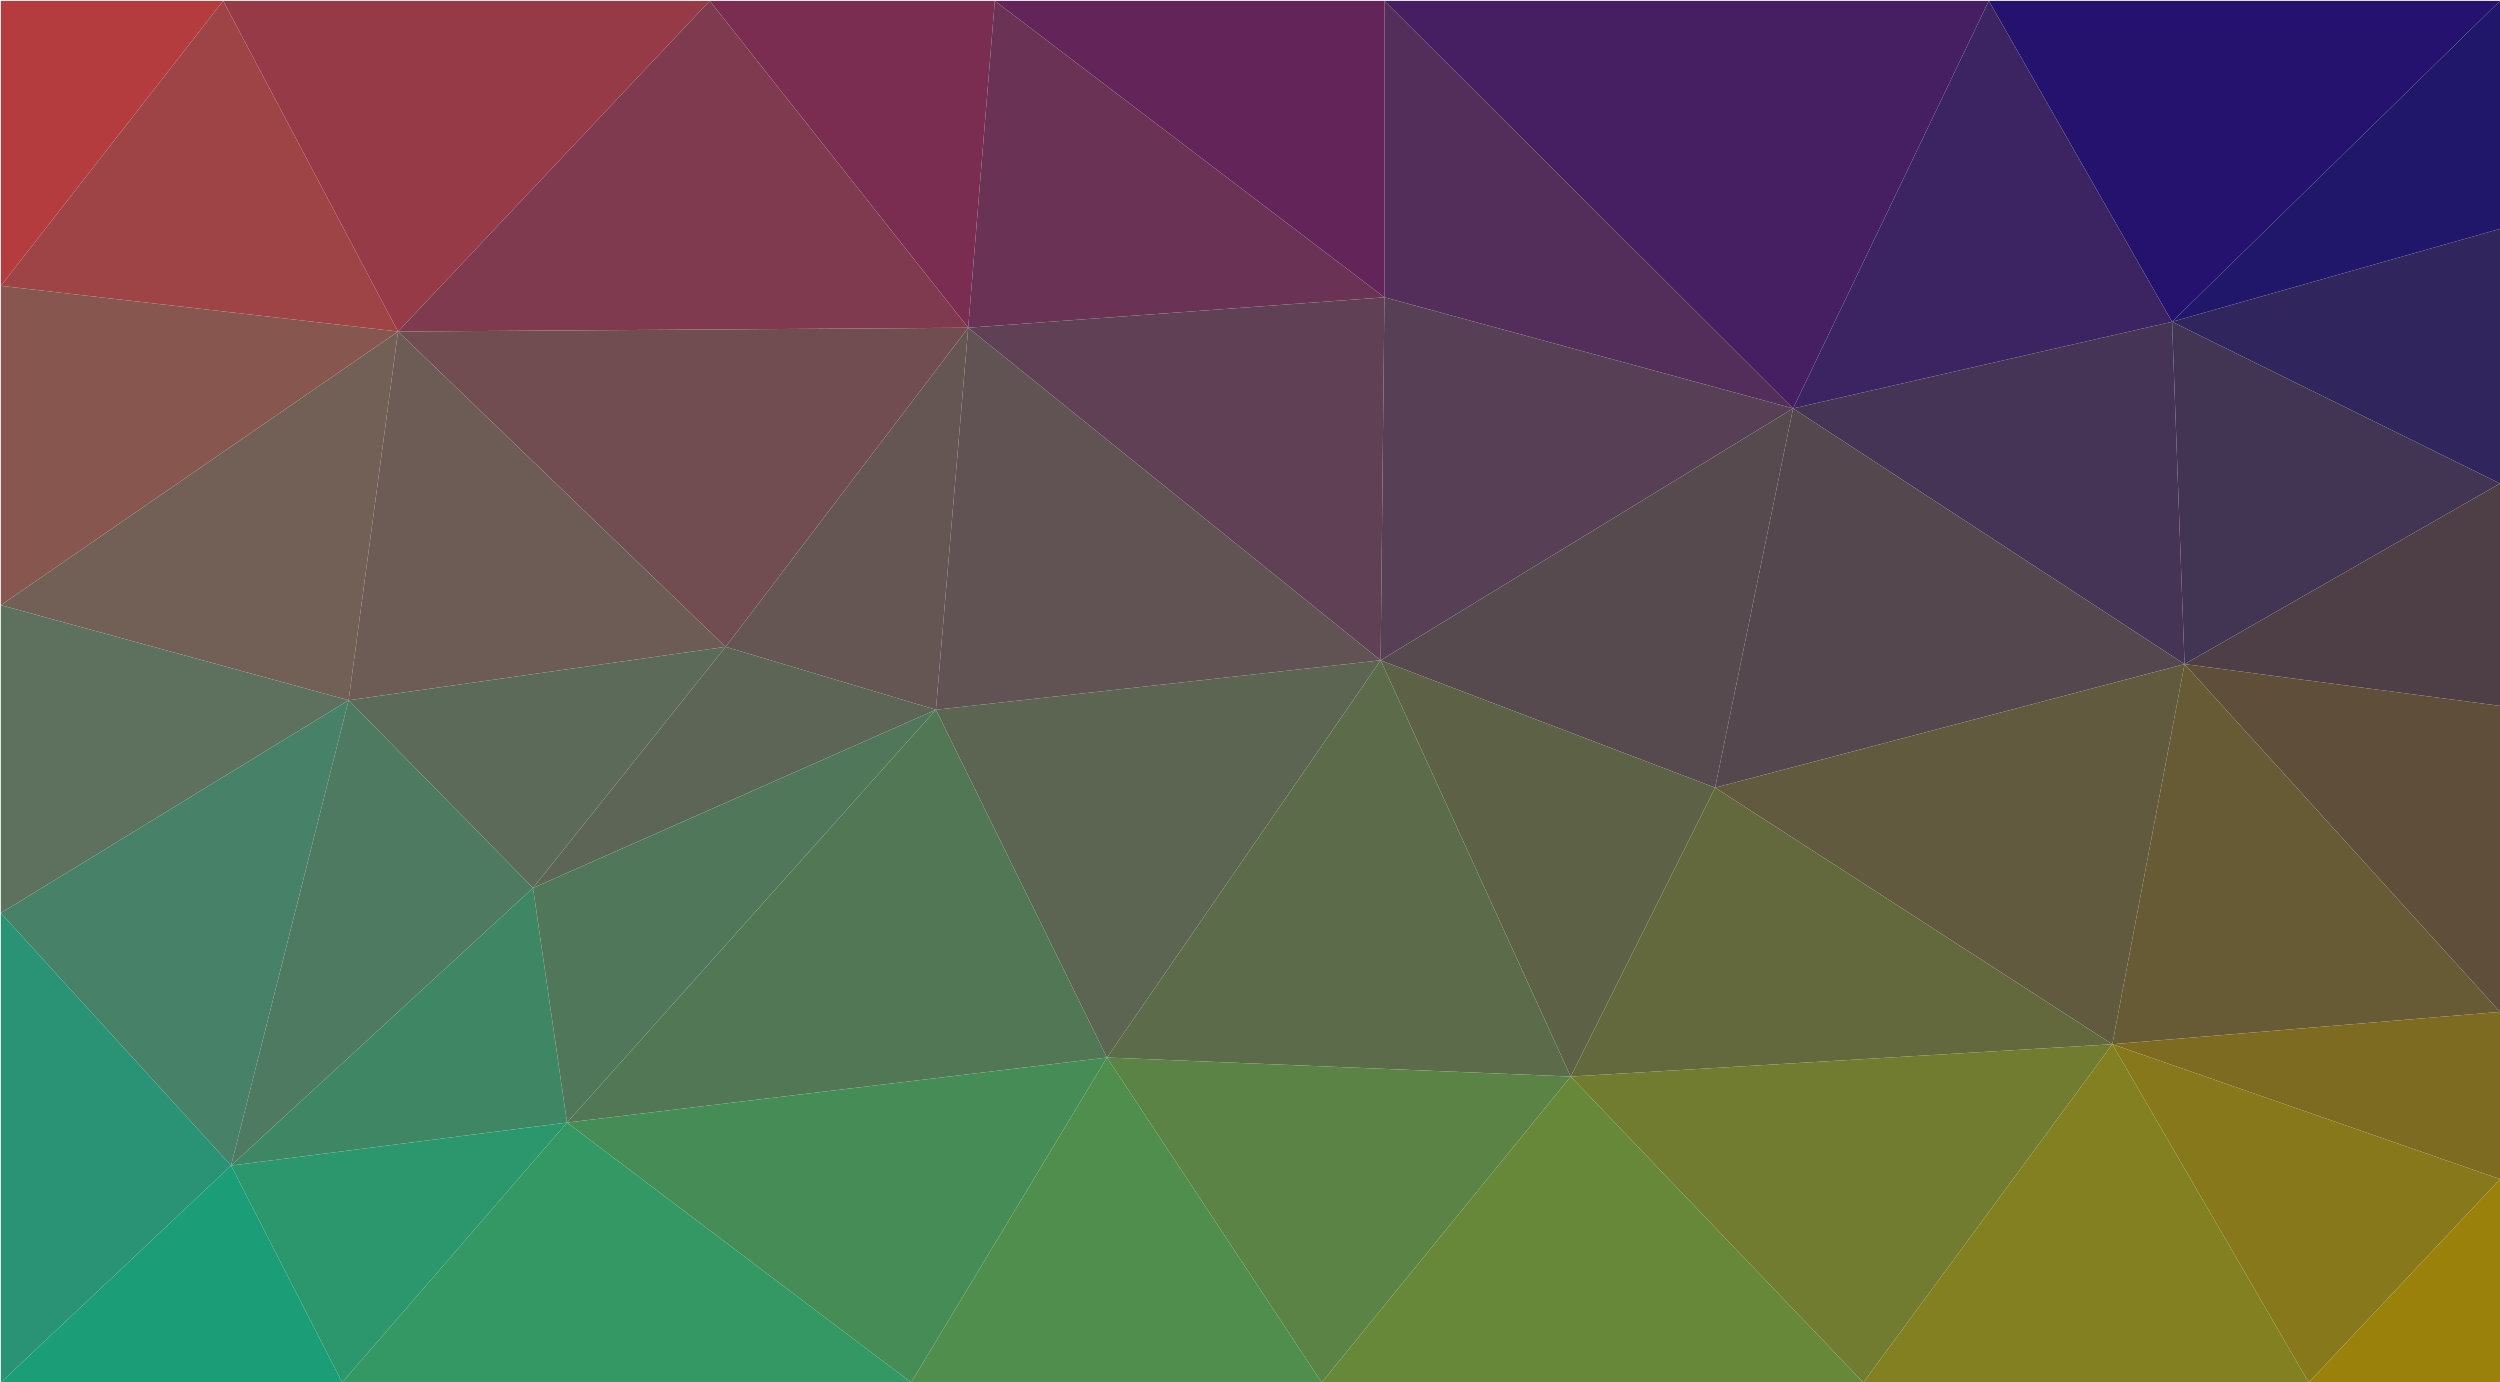<?xml version="1.0" encoding="UTF-8" standalone="no"?>
<svg
   xmlns:dc="http://purl.org/dc/elements/1.1/"
   xmlns:cc="http://creativecommons.org/ns#"
   xmlns:rdf="http://www.w3.org/1999/02/22-rdf-syntax-ns#"
   xmlns:svg="http://www.w3.org/2000/svg"
   xmlns="http://www.w3.org/2000/svg"
   xmlns:sodipodi="http://sodipodi.sourceforge.net/DTD/sodipodi-0.dtd"
   xmlns:inkscape="http://www.inkscape.org/namespaces/inkscape"
   viewBox="0 0 497.195 274.945"
   version="1.1"
   id="svg8"
   inkscape:version="1.0 (4035a4fb49, 2020-05-01)"
   sodipodi:docname="background_optomized.svg"
   inkscape:export-filename="F:\Documents\Programs\rust\friendly_file_server_rust\static\test1.png"
   inkscape:export-xdpi="92.360001"
   inkscape:export-ydpi="92.360001"
   width="100%"
   height="100%"
   preserveAspectRatio="none"
   type="image/svg+xml"
   >
  <defs
     id="defs2">
    <meshgradient
       gradientTransform="matrix(0.978,0,0,0.962,224.296,33.626)"
       y="-34.796"
       x="-229.076"
       gradientUnits="userSpaceOnUse"
       id="meshgradient836"
       inkscape:collect="always">
      <meshrow
         id="meshrow838">
        <meshpatch
           id="meshpatch840">
          <stop
             id="stop842"
             style="stop-color:#c83737;stop-opacity:1"
             path="c 169.219,0  338.439,0  507.658,0" />
          <stop
             id="stop844"
             style="stop-color:#000080;stop-opacity:1"
             path="c 0,95.136  0,190.272  0,285.408" />
          <stop
             id="stop846"
             style="stop-color:#aa8800;stop-opacity:1"
             path="c -169.219,0  -338.439,0  -507.658,0" />
          <stop
             id="stop848"
             style="stop-color:#00aa88;stop-opacity:1"
             path="c 0,-95.136  0,-190.272  0,-285.408" />
        </meshpatch>
      </meshrow>
    </meshgradient>
    <filter
       inkscape:collect="always"
       style="color-interpolation-filters:sRGB"
       id="filter1611"
       x="-6.0898416e-05"
       width="1"
       y="-0"
       height="1">
      <feGaussianBlur
         inkscape:collect="always"
         stdDeviation="0.013"
         id="feGaussianBlur1613" />
    </filter>
  </defs>
  <sodipodi:namedview
     width="2146.996px"
     units="px"
     showborder="true"
     inkscape:window-maximized="1"
     inkscape:window-y="72"
     inkscape:window-x="1912"
     inkscape:window-height="1017"
     inkscape:window-width="1920"
     showgrid="false"
     inkscape:document-rotation="0"
     inkscape:current-layer="layer2"
     inkscape:document-units="px"
     inkscape:cy="701.84566"
     inkscape:cx="1159.0672"
     inkscape:zoom="0.49497475"
     inkscape:pageshadow="2"
     inkscape:pageopacity="0.0"
     borderopacity="1.0"
     bordercolor="#666666"
     pagecolor="#ffffff"
     id="base" />
  <g
     style="display:inline"
     id="layer1"
     inkscape:groupmode="layer"
     inkscape:label="Layer 1">
    <path
       inkscape:export-ydpi="92.360001"
       inkscape:export-xdpi="92.360001"
       d="M 0.166,0.166 H 496.863 V 274.614 H 0.166 Z"
       style="fill:url(#meshgradient836);fill-opacity:1;stroke:#000000;stroke-width:0.331;stroke-opacity:0"
       id="rect833" />
  </g>
  <g
     style="display:none"
     inkscape:label="WhiteBackground"
     id="layer3"
     inkscape:groupmode="layer">
    <rect
       y="0"
       x="0"
       height="319.534"
       width="568.059"
       id="rect953"
       style="fill:#d4ff2a;stroke-width:1.135" />
  </g>
  <g
     inkscape:label="Layer 2"
     id="layer2"
     inkscape:groupmode="layer"
     style="display:inline;opacity:1;filter:url(#filter1611)">
    <path
       inkscape:export-ydpi="92.360001"
       inkscape:export-xdpi="92.360001"
       id="path1877"
       style="fill:none;stroke:none;stroke-width:0.265;stroke-linecap:round;stroke-linejoin:round;stroke-opacity:1"
       d="m 44.389,0.166 h 230.943 221.863 z" />
    <path
       inkscape:export-ydpi="92.360001"
       inkscape:export-xdpi="92.360001"
       id="path1879"
       style="fill:none;stroke:none;stroke-width:0.265;stroke-linecap:round;stroke-linejoin:round;stroke-opacity:1"
       d="m 141.151,0.166 h 56.696 -153.458 z" />
    <path
       inkscape:export-ydpi="92.360001"
       inkscape:export-xdpi="92.360001"
       id="path1881"
       style="fill:none;stroke:none;stroke-width:0.265;stroke-linecap:round;stroke-linejoin:round;stroke-opacity:1"
       d="m 197.847,0.166 h 77.485 -230.943 z" />
    <path
       inkscape:export-ydpi="92.360001"
       inkscape:export-xdpi="92.360001"
       id="path1883"
       style="fill:none;stroke:none;stroke-width:0.265;stroke-linecap:round;stroke-linejoin:round;stroke-opacity:1"
       d="m 275.332,0.166 h 120.197 101.666 z" />
    <path
       inkscape:export-ydpi="92.360001"
       inkscape:export-xdpi="92.360001"
       id="path1885"
       style="fill:#b43c3e;fill-opacity:1;stroke:none;stroke-width:0.265;stroke-linecap:round;stroke-linejoin:round;stroke-opacity:1"
       d="M 0.166,56.853 44.389,0.166 H 0.166 Z" />
    <path
       inkscape:export-ydpi="92.360001"
       inkscape:export-xdpi="92.360001"
       id="path1887"
       style="fill:#24126e;fill-opacity:1;stroke:none;stroke-width:0.265;stroke-linecap:round;stroke-linejoin:round;stroke-opacity:1"
       d="m 431.974,63.995 65.221,-63.829 h -101.666 z" />
    <path
       inkscape:export-ydpi="92.360001"
       inkscape:export-xdpi="92.360001"
       id="path1889"
       style="fill:#973a48;fill-opacity:1;stroke:none;stroke-width:0.265;stroke-linecap:round;stroke-linejoin:round;stroke-opacity:1"
       d="m 79.163,65.934 61.988,-65.768 h -96.762 z" />
    <path
       inkscape:export-ydpi="92.360001"
       inkscape:export-xdpi="92.360001"
       id="path1891"
       style="fill:#21176a;fill-opacity:1;stroke:none;stroke-width:0.265;stroke-linecap:round;stroke-linejoin:round;stroke-opacity:1"
       d="m 431.974,63.995 65.221,-18.481 V 0.166 Z" />
    <path
       inkscape:export-ydpi="92.360001"
       inkscape:export-xdpi="92.360001"
       id="path1893"
       style="fill:#7a2d51;fill-opacity:1;stroke:none;stroke-width:0.265;stroke-linecap:round;stroke-linejoin:round;stroke-opacity:1"
       d="m 141.151,0.166 51.405,65.012 5.291,-65.012 z" />
    <path
       inkscape:export-ydpi="92.360001"
       inkscape:export-xdpi="92.360001"
       id="path1895"
       style="fill:#63245a;fill-opacity:1;stroke:none;stroke-width:0.265;stroke-linecap:round;stroke-linejoin:round;stroke-opacity:1"
       d="m 197.847,0.166 77.485,58.964 V 0.166 Z" />
    <path
       inkscape:export-ydpi="92.360001"
       inkscape:export-xdpi="92.360001"
       id="path1897"
       style="fill:#461e62;fill-opacity:1;stroke:none;stroke-width:0.265;stroke-linecap:round;stroke-linejoin:round;stroke-opacity:1"
       d="m 275.332,0.166 81.273,81.059 38.924,-81.059 z" />
    <path
       inkscape:export-ydpi="92.360001"
       inkscape:export-xdpi="92.360001"
       id="path1899"
       style="fill:#6a3355;fill-opacity:1;stroke:none;stroke-width:0.265;stroke-linecap:round;stroke-linejoin:round;stroke-opacity:1"
       d="m 192.556,65.178 82.776,-6.048 -77.485,-58.964 z" />
    <path
       inkscape:export-ydpi="92.360001"
       inkscape:export-xdpi="92.360001"
       id="path1901"
       style="fill:#9e4346;fill-opacity:1;stroke:none;stroke-width:0.265;stroke-linecap:round;stroke-linejoin:round;stroke-opacity:1"
       d="M 0.166,56.853 79.163,65.934 44.389,0.166 Z" />
    <path
       inkscape:export-ydpi="92.360001"
       inkscape:export-xdpi="92.360001"
       id="path1903"
       style="fill:#542e5b;fill-opacity:1;stroke:none;stroke-width:0.265;stroke-linecap:round;stroke-linejoin:round;stroke-opacity:1"
       d="m 275.332,59.13 81.273,22.095 -81.273,-81.059 z" />
    <path
       inkscape:export-ydpi="92.360001"
       inkscape:export-xdpi="92.360001"
       id="path1905"
       style="fill:#3b2461;fill-opacity:1;stroke:none;stroke-width:0.265;stroke-linecap:round;stroke-linejoin:round;stroke-opacity:1"
       d="m 356.605,81.225 75.369,-17.23 -36.445,-63.829 z" />
    <path
       inkscape:export-ydpi="92.360001"
       inkscape:export-xdpi="92.360001"
       id="path1907"
       style="fill:#31255d;fill-opacity:1;stroke:none;stroke-width:0.265;stroke-linecap:round;stroke-linejoin:round;stroke-opacity:1"
       d="m 431.974,63.995 65.221,32.168 V 45.514 Z" />
    <path
       inkscape:export-ydpi="92.360001"
       inkscape:export-xdpi="92.360001"
       id="path1909"
       style="fill:#803a4f;fill-opacity:1;stroke:none;stroke-width:0.265;stroke-linecap:round;stroke-linejoin:round;stroke-opacity:1"
       d="m 79.163,65.934 113.393,-0.756 -51.405,-65.012 z" />
    <path
       inkscape:export-ydpi="92.360001"
       inkscape:export-xdpi="92.360001"
       id="path1911"
       style="fill:#714d52;fill-opacity:1;stroke:none;stroke-width:0.265;stroke-linecap:round;stroke-linejoin:round;stroke-opacity:1"
       d="m 79.163,65.934 65.14,62.706 48.253,-63.462 z" />
    <path
       inkscape:export-ydpi="92.360001"
       inkscape:export-xdpi="92.360001"
       id="path1913"
       style="fill:#87564f;fill-opacity:1;stroke:none;stroke-width:0.265;stroke-linecap:round;stroke-linejoin:round;stroke-opacity:1"
       d="M 0.166,120.353 79.163,65.934 0.166,56.853 Z" />
    <path
       inkscape:export-ydpi="92.360001"
       inkscape:export-xdpi="92.360001"
       id="path1915"
       style="fill:#423453;fill-opacity:1;stroke:none;stroke-width:0.265;stroke-linecap:round;stroke-linejoin:round;stroke-opacity:1"
       d="m 434.46,132.079 62.735,-35.917 -65.221,-32.168 z" />
    <path
       inkscape:export-ydpi="92.360001"
       inkscape:export-xdpi="92.360001"
       id="path1917"
       style="fill:#655553;fill-opacity:1;stroke:none;stroke-width:0.265;stroke-linecap:round;stroke-linejoin:round;stroke-opacity:1"
       d="m 144.303,128.639 41.827,12.512 6.426,-75.974 z" />
    <path
       inkscape:export-ydpi="92.360001"
       inkscape:export-xdpi="92.360001"
       id="path1919"
       style="fill:#573f55;fill-opacity:1;stroke:none;stroke-width:0.265;stroke-linecap:round;stroke-linejoin:round;stroke-opacity:1"
       d="m 274.577,131.323 82.028,-50.098 -81.273,-22.095 z" />
    <path
       inkscape:export-ydpi="92.360001"
       inkscape:export-xdpi="92.360001"
       id="path1921"
       style="fill:#453456;fill-opacity:1;stroke:none;stroke-width:0.265;stroke-linecap:round;stroke-linejoin:round;stroke-opacity:1"
       d="m 356.605,81.225 77.855,50.854 -2.486,-68.085 z" />
    <path
       inkscape:export-ydpi="92.360001"
       inkscape:export-xdpi="92.360001"
       id="path1923"
       style="fill:#726056;fill-opacity:1;stroke:none;stroke-width:0.265;stroke-linecap:round;stroke-linejoin:round;stroke-opacity:1"
       d="m 0.166,120.353 69.169,18.908 9.828,-73.328 z" />
    <path
       inkscape:export-ydpi="92.360001"
       inkscape:export-xdpi="92.360001"
       id="path1925"
       style="fill:#5f4055;fill-opacity:1;stroke:none;stroke-width:0.265;stroke-linecap:round;stroke-linejoin:round;stroke-opacity:1"
       d="m 192.556,65.178 82.021,66.146 0.755,-72.193 z" />
    <path
       inkscape:export-ydpi="92.360001"
       inkscape:export-xdpi="92.360001"
       id="path1927"
       style="fill:#6d5c55;fill-opacity:1;stroke:none;stroke-width:0.265;stroke-linecap:round;stroke-linejoin:round;stroke-opacity:1"
       d="m 69.335,139.261 74.968,-10.622 -65.14,-62.706 z" />
    <path
       inkscape:export-ydpi="92.360001"
       inkscape:export-xdpi="92.360001"
       id="path1929"
       style="fill:#4e3f47;fill-opacity:1;stroke:none;stroke-width:0.265;stroke-linecap:round;stroke-linejoin:round;stroke-opacity:1"
       d="m 434.46,132.079 62.735,8.307 v -44.224 z" />
    <path
       inkscape:export-ydpi="92.360001"
       inkscape:export-xdpi="92.360001"
       id="path1931"
       style="fill:#615253;fill-opacity:1;stroke:none;stroke-width:0.265;stroke-linecap:round;stroke-linejoin:round;stroke-opacity:1"
       d="m 186.13,141.151 88.447,-9.828 -82.021,-66.146 z" />
    <path
       inkscape:export-ydpi="92.360001"
       inkscape:export-xdpi="92.360001"
       id="path1933"
       style="fill:#574a4f;fill-opacity:1;stroke:none;stroke-width:0.265;stroke-linecap:round;stroke-linejoin:round;stroke-opacity:1"
       d="m 274.577,131.323 66.523,25.325 15.505,-75.423 z" />
    <path
       inkscape:export-ydpi="92.360001"
       inkscape:export-xdpi="92.360001"
       id="path1935"
       style="fill:#5b6a59;fill-opacity:1;stroke:none;stroke-width:0.265;stroke-linecap:round;stroke-linejoin:round;stroke-opacity:1"
       d="m 106.005,176.59 38.298,-47.951 -74.968,10.622 z" />
    <path
       inkscape:export-ydpi="92.360001"
       inkscape:export-xdpi="92.360001"
       id="path1937"
       style="fill:#54474d;fill-opacity:1;stroke:none;stroke-width:0.265;stroke-linecap:round;stroke-linejoin:round;stroke-opacity:1"
       d="m 341.1,156.648 93.36,-24.569 -77.855,-50.854 z" />
    <path
       inkscape:export-ydpi="92.360001"
       inkscape:export-xdpi="92.360001"
       id="path1939"
       style="fill:#5e715f;fill-opacity:1;stroke:none;stroke-width:0.265;stroke-linecap:round;stroke-linejoin:round;stroke-opacity:1"
       d="M 0.166,181.585 69.335,139.261 0.166,120.353 Z" />
    <path
       inkscape:export-ydpi="92.360001"
       inkscape:export-xdpi="92.360001"
       id="path1941"
       style="fill:#5b6551;fill-opacity:1;stroke:none;stroke-width:0.265;stroke-linecap:round;stroke-linejoin:round;stroke-opacity:1"
       d="m 220.148,210.32 54.429,-78.997 -88.447,9.828 z" />
    <path
       inkscape:export-ydpi="92.360001"
       inkscape:export-xdpi="92.360001"
       id="path1943"
       style="fill:#615a3f;fill-opacity:1;stroke:none;stroke-width:0.265;stroke-linecap:round;stroke-linejoin:round;stroke-opacity:1"
       d="m 341.1,156.648 78.997,51.026 14.363,-75.595 z" />
    <path
       inkscape:export-ydpi="92.360001"
       inkscape:export-xdpi="92.360001"
       id="path1945"
       style="fill:#5d6246;fill-opacity:1;stroke:none;stroke-width:0.265;stroke-linecap:round;stroke-linejoin:round;stroke-opacity:1"
       d="m 274.577,131.323 37.797,82.777 28.726,-57.452 z" />
    <path
       inkscape:export-ydpi="92.360001"
       inkscape:export-xdpi="92.360001"
       id="path1947"
       style="fill:#5f4e3a;fill-opacity:1;stroke:none;stroke-width:0.265;stroke-linecap:round;stroke-linejoin:round;stroke-opacity:1"
       d="m 434.46,132.079 62.735,69.161 v -60.854 z" />
    <path
       inkscape:export-ydpi="92.360001"
       inkscape:export-xdpi="92.360001"
       id="path1949"
       style="fill:#5d6556;fill-opacity:1;stroke:none;stroke-width:0.265;stroke-linecap:round;stroke-linejoin:round;stroke-opacity:1"
       d="m 106.005,176.59 80.125,-35.439 -41.827,-12.512 z" />
    <path
       inkscape:export-ydpi="92.360001"
       inkscape:export-xdpi="92.360001"
       id="path1951"
       style="fill:#675b35;fill-opacity:1;stroke:none;stroke-width:0.265;stroke-linecap:round;stroke-linejoin:round;stroke-opacity:1"
       d="m 420.097,207.674 77.098,-6.434 -62.735,-69.161 z" />
    <path
       inkscape:export-ydpi="92.360001"
       inkscape:export-xdpi="92.360001"
       id="path1953"
       style="fill:#468168;fill-opacity:1;stroke:none;stroke-width:0.265;stroke-linecap:round;stroke-linejoin:round;stroke-opacity:1"
       d="m 45.947,231.805 23.388,-92.544 -69.169,42.324 z" />
    <path
       inkscape:export-ydpi="92.360001"
       inkscape:export-xdpi="92.360001"
       id="path1955"
       style="fill:#4d7a61;fill-opacity:1;stroke:none;stroke-width:0.265;stroke-linecap:round;stroke-linejoin:round;stroke-opacity:1"
       d="m 45.947,231.805 60.058,-55.215 -36.67,-37.329 z" />
    <path
       inkscape:export-ydpi="92.360001"
       inkscape:export-xdpi="92.360001"
       id="path1957"
       style="fill:#5c6b49;fill-opacity:1;stroke:none;stroke-width:0.265;stroke-linecap:round;stroke-linejoin:round;stroke-opacity:1"
       d="m 220.148,210.32 92.226,3.78 -37.797,-82.777 z" />
    <path
       inkscape:export-ydpi="92.360001"
       inkscape:export-xdpi="92.360001"
       id="path1959"
       style="fill:#3f8764;fill-opacity:1;stroke:none;stroke-width:0.265;stroke-linecap:round;stroke-linejoin:round;stroke-opacity:1"
       d="m 45.947,231.805 66.818,-8.553 -6.76,-46.662 z" />
    <path
       inkscape:export-ydpi="92.360001"
       inkscape:export-xdpi="92.360001"
       id="path1961"
       style="fill:#51775a;fill-opacity:1;stroke:none;stroke-width:0.265;stroke-linecap:round;stroke-linejoin:round;stroke-opacity:1"
       d="m 112.765,223.252 73.365,-82.101 -80.125,35.439 z" />
    <path
       inkscape:export-ydpi="92.360001"
       inkscape:export-xdpi="92.360001"
       id="path1963"
       style="fill:#527755;fill-opacity:1;stroke:none;stroke-width:0.265;stroke-linecap:round;stroke-linejoin:round;stroke-opacity:1"
       d="m 112.765,223.252 107.383,-12.932 -34.018,-69.169 z" />
    <path
       inkscape:export-ydpi="92.360001"
       inkscape:export-xdpi="92.360001"
       id="path1965"
       style="fill:#7e6b22;fill-opacity:1;stroke:none;stroke-width:0.265;stroke-linecap:round;stroke-linejoin:round;stroke-opacity:1"
       d="m 420.097,207.674 77.098,26.828 v -33.262 z" />
    <path
       inkscape:export-ydpi="92.360001"
       inkscape:export-xdpi="92.360001"
       id="path1967"
       style="fill:#64683d;fill-opacity:1;stroke:none;stroke-width:0.265;stroke-linecap:round;stroke-linejoin:round;stroke-opacity:1"
       d="m 312.374,214.1 107.723,-6.426 -78.997,-51.026 z" />
    <path
       inkscape:export-ydpi="92.360001"
       inkscape:export-xdpi="92.360001"
       id="path1969"
       style="fill:#2a9375;fill-opacity:1;stroke:none;stroke-width:0.265;stroke-linecap:round;stroke-linejoin:round;stroke-opacity:1"
       d="m 0.166,181.585 v 93.36 l 45.781,-43.14 z" />
    <path
       inkscape:export-ydpi="92.360001"
       inkscape:export-xdpi="92.360001"
       id="path1971"
       style="fill:#5a8345;fill-opacity:1;stroke:none;stroke-width:0.265;stroke-linecap:round;stroke-linejoin:round;stroke-opacity:1"
       d="m 262.85,274.945 49.524,-60.845 -92.226,-3.78 z" />
    <path
       inkscape:export-ydpi="92.360001"
       inkscape:export-xdpi="92.360001"
       id="path1973"
       style="fill:#717c30;fill-opacity:1;stroke:none;stroke-width:0.265;stroke-linecap:round;stroke-linejoin:round;stroke-opacity:1"
       d="m 312.374,214.1 58.199,60.845 49.524,-67.271 z" />
    <path
       inkscape:export-ydpi="92.360001"
       inkscape:export-xdpi="92.360001"
       id="path1975"
       style="fill:#87781c;fill-opacity:1;stroke:none;stroke-width:0.265;stroke-linecap:round;stroke-linejoin:round;stroke-opacity:1"
       d="m 420.097,207.674 39.056,67.271 38.042,-40.443 z" />
    <path
       inkscape:export-ydpi="92.360001"
       inkscape:export-xdpi="92.360001"
       id="path1977"
       style="fill:#468c56;fill-opacity:1;stroke:none;stroke-width:0.265;stroke-linecap:round;stroke-linejoin:round;stroke-opacity:1"
       d="m 112.765,223.252 68.442,51.693 38.941,-64.625 z" />
    <path
       inkscape:export-ydpi="92.360001"
       inkscape:export-xdpi="92.360001"
       id="path1979"
       style="fill:#2c966d;fill-opacity:1;stroke:none;stroke-width:0.265;stroke-linecap:round;stroke-linejoin:round;stroke-opacity:1"
       d="m 68.052,274.945 44.713,-51.693 -66.818,8.553 z" />
    <path
       inkscape:export-ydpi="92.360001"
       inkscape:export-xdpi="92.360001"
       id="path1981"
       style="fill:#9a810c;fill-opacity:1;stroke:none;stroke-width:0.265;stroke-linecap:round;stroke-linejoin:round;stroke-opacity:1"
       d="m 459.153,274.945 h 38.042 v -40.443 z" />
    <path
       inkscape:export-ydpi="92.360001"
       inkscape:export-xdpi="92.360001"
       id="path1983"
       style="fill:#1b9e77;fill-opacity:1;stroke:none;stroke-width:0.265;stroke-linecap:round;stroke-linejoin:round;stroke-opacity:1"
       d="M 0.166,274.945 H 68.052 l -22.105,-43.14 z" />
    <path
       inkscape:export-ydpi="92.360001"
       inkscape:export-xdpi="92.360001"
       id="path1985"
       style="fill:#4f8e4d;fill-opacity:1;stroke:none;stroke-width:0.265;stroke-linecap:round;stroke-linejoin:round;stroke-opacity:1"
       d="m 181.207,274.945 h 81.643 l -42.702,-64.625 z" />
    <path
       inkscape:export-ydpi="92.360001"
       inkscape:export-xdpi="92.360001"
       id="path1987"
       style="fill:#828021;fill-opacity:1;stroke:none;stroke-width:0.265;stroke-linecap:round;stroke-linejoin:round;stroke-opacity:1"
       d="m 370.573,274.945 h 88.58 l -39.056,-67.271 z" />
    <path
       inkscape:export-ydpi="92.360001"
       inkscape:export-xdpi="92.360001"
       id="path1989"
       style="fill:#678838;fill-opacity:1;stroke:none;stroke-width:0.265;stroke-linecap:round;stroke-linejoin:round;stroke-opacity:1"
       d="m 262.85,274.945 h 107.723 l -58.199,-60.845 z" />
    <path
       inkscape:export-ydpi="92.360001"
       inkscape:export-xdpi="92.360001"
       id="path1991"
       style="fill:#339863;fill-opacity:1;stroke:none;stroke-width:0.265;stroke-linecap:round;stroke-linejoin:round;stroke-opacity:1"
       d="m 68.052,274.945 h 113.155 l -68.442,-51.693 z" />
    <path
       inkscape:export-ydpi="92.360001"
       inkscape:export-xdpi="92.360001"
       id="path1993"
       style="fill:none;stroke:none;stroke-width:0.265;stroke-linecap:round;stroke-linejoin:round;stroke-opacity:1"
       d="m 0.166,120.353 v 154.592 -93.36 z" />
    <path
       inkscape:export-ydpi="92.360001"
       inkscape:export-xdpi="92.360001"
       id="path1995"
       style="fill:none;stroke:none;stroke-width:0.265;stroke-linecap:round;stroke-linejoin:round;stroke-opacity:1"
       d="M 0.166,56.853 V 274.945 120.353 Z" />
    <path
       inkscape:export-ydpi="92.360001"
       inkscape:export-xdpi="92.360001"
       id="path1997"
       style="fill:none;stroke:none;stroke-width:0.265;stroke-linecap:round;stroke-linejoin:round;stroke-opacity:1"
       d="M 0.166,274.945 H 181.207 68.052 Z" />
    <path
       inkscape:export-ydpi="92.360001"
       inkscape:export-xdpi="92.360001"
       id="path1999"
       style="fill:#269575;fill-opacity:1;stroke:none;stroke-width:0.265;stroke-linecap:round;stroke-linejoin:round;stroke-opacity:1"
       d="M 0.166,0.166 V 274.945 56.853 Z" />
    <path
       inkscape:export-ydpi="92.360001"
       inkscape:export-xdpi="92.360001"
       id="path2001"
       style="fill:none;stroke:none;stroke-width:0.265;stroke-linecap:round;stroke-linejoin:round;stroke-opacity:1"
       d="M 497.195,140.386 V 45.514 96.162 Z" />
    <path
       inkscape:export-ydpi="92.360001"
       inkscape:export-xdpi="92.360001"
       id="path2003"
       style="fill:none;stroke:none;stroke-width:0.265;stroke-linecap:round;stroke-linejoin:round;stroke-opacity:1"
       d="m 262.85,274.945 h 196.303 -88.58 z" />
    <path
       inkscape:export-ydpi="92.360001"
       inkscape:export-xdpi="92.360001"
       id="path2005"
       style="fill:none;stroke:none;stroke-width:0.265;stroke-linecap:round;stroke-linejoin:round;stroke-opacity:1"
       d="m 497.195,234.502 v -94.116 60.854 z" />
    <path
       inkscape:export-ydpi="92.360001"
       inkscape:export-xdpi="92.360001"
       id="path2007"
       style="fill:none;stroke:none;stroke-width:0.265;stroke-linecap:round;stroke-linejoin:round;stroke-opacity:1"
       d="M 497.195,140.386 V 0.166 45.514 Z" />
    <path
       inkscape:export-ydpi="92.360001"
       inkscape:export-xdpi="92.360001"
       d="m 44.389,0.166 h 230.943 221.863 z"
       style="fill:none;stroke:none;stroke-width:0.265;stroke-linecap:round;stroke-linejoin:round;stroke-opacity:1"
       id="path1178" />
    <path
       inkscape:export-ydpi="92.360001"
       inkscape:export-xdpi="92.360001"
       d="m 141.151,0.166 h 56.696 -153.458 z"
       style="fill:none;stroke:none;stroke-width:0.265;stroke-linecap:round;stroke-linejoin:round;stroke-opacity:1"
       id="path1180" />
    <path
       inkscape:export-ydpi="92.360001"
       inkscape:export-xdpi="92.360001"
       d="m 197.847,0.166 h 77.485 -230.943 z"
       style="fill:none;stroke:none;stroke-width:0.265;stroke-linecap:round;stroke-linejoin:round;stroke-opacity:1"
       id="path1182" />
    <path
       inkscape:export-ydpi="92.360001"
       inkscape:export-xdpi="92.360001"
       d="m 275.332,0.166 h 120.197 101.666 z"
       style="fill:none;stroke:none;stroke-width:0.265;stroke-linecap:round;stroke-linejoin:round;stroke-opacity:1"
       id="path1184" />
    <path
       inkscape:export-ydpi="92.360001"
       inkscape:export-xdpi="92.360001"
       d="m 0.166,120.353 v 154.592 -93.36 z"
       style="fill:none;stroke:none;stroke-width:0.265;stroke-linecap:round;stroke-linejoin:round;stroke-opacity:1"
       id="path1294" />
    <path
       inkscape:export-ydpi="92.360001"
       inkscape:export-xdpi="92.360001"
       d="M 0.166,56.853 V 274.945 120.353 Z"
       style="fill:none;stroke:none;stroke-width:0.265;stroke-linecap:round;stroke-linejoin:round;stroke-opacity:1"
       id="path1296" />
    <path
       inkscape:export-ydpi="92.360001"
       inkscape:export-xdpi="92.360001"
       d="M 0.166,274.945 H 181.207 68.052 Z"
       style="fill:none;stroke:none;stroke-width:0.265;stroke-linecap:round;stroke-linejoin:round;stroke-opacity:1"
       id="path1298" />
    <path
       inkscape:export-ydpi="92.360001"
       inkscape:export-xdpi="92.360001"
       d="M 0.166,0.166 V 274.945 56.853 Z"
       style="fill:#269575;fill-opacity:1;stroke:none;stroke-width:0.265;stroke-linecap:round;stroke-linejoin:round;stroke-opacity:1"
       id="path1300" />
    <path
       inkscape:export-ydpi="92.360001"
       inkscape:export-xdpi="92.360001"
       d="M 497.195,140.386 V 45.514 96.162 Z"
       style="fill:none;stroke:none;stroke-width:0.265;stroke-linecap:round;stroke-linejoin:round;stroke-opacity:1"
       id="path1302" />
    <path
       inkscape:export-ydpi="92.360001"
       inkscape:export-xdpi="92.360001"
       d="m 262.85,274.945 h 196.303 -88.58 z"
       style="fill:none;stroke:none;stroke-width:0.265;stroke-linecap:round;stroke-linejoin:round;stroke-opacity:1"
       id="path1304" />
    <path
       inkscape:export-ydpi="92.360001"
       inkscape:export-xdpi="92.360001"
       d="m 497.195,234.502 v -94.116 60.854 z"
       style="fill:none;stroke:none;stroke-width:0.265;stroke-linecap:round;stroke-linejoin:round;stroke-opacity:1"
       id="path1306" />
    <path
       inkscape:export-ydpi="92.360001"
       inkscape:export-xdpi="92.360001"
       d="M 497.195,140.386 V 0.166 45.514 Z"
       style="fill:none;stroke:none;stroke-width:0.265;stroke-linecap:round;stroke-linejoin:round;stroke-opacity:1"
       id="path1308" />
    <path
       inkscape:export-ydpi="92.360001"
       inkscape:export-xdpi="92.360001"
       d="m 44.389,0.166 h 230.943 221.863 z"
       style="fill:none;stroke:none;stroke-width:0.265;stroke-linecap:round;stroke-linejoin:round;stroke-opacity:1"
       id="path1310" />
    <path
       inkscape:export-ydpi="92.360001"
       inkscape:export-xdpi="92.360001"
       d="m 141.151,0.166 h 56.696 -153.458 z"
       style="fill:none;stroke:none;stroke-width:0.265;stroke-linecap:round;stroke-linejoin:round;stroke-opacity:1"
       id="path1312" />
    <path
       inkscape:export-ydpi="92.360001"
       inkscape:export-xdpi="92.360001"
       d="m 197.847,0.166 h 77.485 -230.943 z"
       style="fill:none;stroke:none;stroke-width:0.265;stroke-linecap:round;stroke-linejoin:round;stroke-opacity:1"
       id="path1314" />
    <path
       inkscape:export-ydpi="92.360001"
       inkscape:export-xdpi="92.360001"
       d="m 275.332,0.166 h 120.197 101.666 z"
       style="fill:none;stroke:none;stroke-width:0.265;stroke-linecap:round;stroke-linejoin:round;stroke-opacity:1"
       id="path1316" />
    <path
       inkscape:export-ydpi="92.360001"
       inkscape:export-xdpi="92.360001"
       d="m 0.166,120.353 v 154.592 -93.36 z"
       style="fill:none;stroke:none;stroke-width:0.265;stroke-linecap:round;stroke-linejoin:round;stroke-opacity:1"
       id="path1426" />
    <path
       inkscape:export-ydpi="92.360001"
       inkscape:export-xdpi="92.360001"
       d="M 0.166,56.853 V 274.945 120.353 Z"
       style="fill:none;stroke:none;stroke-width:0.265;stroke-linecap:round;stroke-linejoin:round;stroke-opacity:1"
       id="path1428" />
    <path
       inkscape:export-ydpi="92.360001"
       inkscape:export-xdpi="92.360001"
       d="M 0.166,274.945 H 181.207 68.052 Z"
       style="fill:none;stroke:none;stroke-width:0.265;stroke-linecap:round;stroke-linejoin:round;stroke-opacity:1"
       id="path1430" />
    <path
       inkscape:export-ydpi="92.360001"
       inkscape:export-xdpi="92.360001"
       d="M 0.166,0.166 V 274.945 56.853 Z"
       style="fill:#269575;fill-opacity:1;stroke:none;stroke-width:0.265;stroke-linecap:round;stroke-linejoin:round;stroke-opacity:1"
       id="path1432" />
    <path
       inkscape:export-ydpi="92.360001"
       inkscape:export-xdpi="92.360001"
       d="M 497.195,140.386 V 45.514 96.162 Z"
       style="fill:none;stroke:none;stroke-width:0.265;stroke-linecap:round;stroke-linejoin:round;stroke-opacity:1"
       id="path1434" />
    <path
       inkscape:export-ydpi="92.360001"
       inkscape:export-xdpi="92.360001"
       d="m 262.85,274.945 h 196.303 -88.58 z"
       style="fill:none;stroke:none;stroke-width:0.265;stroke-linecap:round;stroke-linejoin:round;stroke-opacity:1"
       id="path1436" />
    <path
       inkscape:export-ydpi="92.360001"
       inkscape:export-xdpi="92.360001"
       d="m 497.195,234.502 v -94.116 60.854 z"
       style="fill:none;stroke:none;stroke-width:0.265;stroke-linecap:round;stroke-linejoin:round;stroke-opacity:1"
       id="path1438" />
    <path
       inkscape:export-ydpi="92.360001"
       inkscape:export-xdpi="92.360001"
       d="M 497.195,140.386 V 0.166 45.514 Z"
       style="fill:none;stroke:none;stroke-width:0.265;stroke-linecap:round;stroke-linejoin:round;stroke-opacity:1"
       id="path1440" />
    <path
       inkscape:export-ydpi="92.360001"
       inkscape:export-xdpi="92.360001"
       id="path1442"
       style="fill:none;stroke:none;stroke-width:0.265;stroke-linecap:round;stroke-linejoin:round;stroke-opacity:1"
       d="m 44.389,0.166 h 230.943 221.863 z" />
    <path
       inkscape:export-ydpi="92.360001"
       inkscape:export-xdpi="92.360001"
       id="path1444"
       style="fill:none;stroke:none;stroke-width:0.265;stroke-linecap:round;stroke-linejoin:round;stroke-opacity:1"
       d="m 141.151,0.166 h 56.696 -153.458 z" />
    <path
       inkscape:export-ydpi="92.360001"
       inkscape:export-xdpi="92.360001"
       id="path1446"
       style="fill:none;stroke:none;stroke-width:0.265;stroke-linecap:round;stroke-linejoin:round;stroke-opacity:1"
       d="m 197.847,0.166 h 77.485 -230.943 z" />
    <path
       inkscape:export-ydpi="92.360001"
       inkscape:export-xdpi="92.360001"
       id="path1448"
       style="fill:none;stroke:none;stroke-width:0.265;stroke-linecap:round;stroke-linejoin:round;stroke-opacity:1"
       d="m 275.332,0.166 h 120.197 101.666 z" />
    <path
       inkscape:export-ydpi="92.360001"
       inkscape:export-xdpi="92.360001"
       id="path1558"
       style="fill:none;stroke:none;stroke-width:0.265;stroke-linecap:round;stroke-linejoin:round;stroke-opacity:1"
       d="m 0.166,120.353 v 154.592 -93.36 z" />
    <path
       inkscape:export-ydpi="92.360001"
       inkscape:export-xdpi="92.360001"
       id="path1560"
       style="fill:none;stroke:none;stroke-width:0.265;stroke-linecap:round;stroke-linejoin:round;stroke-opacity:1"
       d="M 0.166,56.853 V 274.945 120.353 Z" />
    <path
       inkscape:export-ydpi="92.360001"
       inkscape:export-xdpi="92.360001"
       id="path1562"
       style="fill:none;stroke:none;stroke-width:0.265;stroke-linecap:round;stroke-linejoin:round;stroke-opacity:1"
       d="M 0.166,274.945 H 181.207 68.052 Z" />
    <path
       inkscape:export-ydpi="92.360001"
       inkscape:export-xdpi="92.360001"
       id="path1564"
       style="fill:#269575;fill-opacity:1;stroke:none;stroke-width:0.265;stroke-linecap:round;stroke-linejoin:round;stroke-opacity:1"
       d="M 0.166,0.166 V 274.945 56.853 Z" />
    <path
       inkscape:export-ydpi="92.360001"
       inkscape:export-xdpi="92.360001"
       id="path1566"
       style="fill:none;stroke:none;stroke-width:0.265;stroke-linecap:round;stroke-linejoin:round;stroke-opacity:1"
       d="M 497.195,140.386 V 45.514 96.162 Z" />
    <path
       inkscape:export-ydpi="92.360001"
       inkscape:export-xdpi="92.360001"
       id="path1568"
       style="fill:none;stroke:none;stroke-width:0.265;stroke-linecap:round;stroke-linejoin:round;stroke-opacity:1"
       d="m 262.85,274.945 h 196.303 -88.58 z" />
    <path
       inkscape:export-ydpi="92.360001"
       inkscape:export-xdpi="92.360001"
       id="path1570"
       style="fill:none;stroke:none;stroke-width:0.265;stroke-linecap:round;stroke-linejoin:round;stroke-opacity:1"
       d="m 497.195,234.502 v -94.116 60.854 z" />
    <path
       inkscape:export-ydpi="92.360001"
       inkscape:export-xdpi="92.360001"
       id="path1572"
       style="fill:none;stroke:none;stroke-width:0.265;stroke-linecap:round;stroke-linejoin:round;stroke-opacity:1"
       d="M 497.195,140.386 V 0.166 45.514 Z" />
  </g>
  <script
     id="mesh_polyfill"
     type="text/javascript">
!function(){const t=&quot;http://www.w3.org/2000/svg&quot;,e=&quot;http://www.w3.org/1999/xlink&quot;,s=&quot;http://www.w3.org/1999/xhtml&quot;,r=2;if(document.createElementNS(t,&quot;meshgradient&quot;).x)return;const n=(t,e,s,r)=&gt;{let n=new x(.5*(e.x+s.x),.5*(e.y+s.y)),o=new x(.5*(t.x+e.x),.5*(t.y+e.y)),i=new x(.5*(s.x+r.x),.5*(s.y+r.y)),a=new x(.5*(n.x+o.x),.5*(n.y+o.y)),h=new x(.5*(n.x+i.x),.5*(n.y+i.y)),l=new x(.5*(a.x+h.x),.5*(a.y+h.y));return[[t,o,a,l],[l,h,i,r]]},o=t=&gt;{let e=t[0].distSquared(t[1]),s=t[2].distSquared(t[3]),r=.25*t[0].distSquared(t[2]),n=.25*t[1].distSquared(t[3]),o=e&gt;s?e:s,i=r&gt;n?r:n;return 18*(o&gt;i?o:i)},i=(t,e)=&gt;Math.sqrt(t.distSquared(e)),a=(t,e)=&gt;t.scale(2/3).add(e.scale(1/3)),h=t=&gt;{let e,s,r,n,o,i,a,h=new g;return t.match(/(\w+\(\s*[^)]+\))+/g).forEach(t=&gt;{let l=t.match(/[\w.-]+/g),d=l.shift();switch(d){case&quot;translate&quot;:2===l.length?e=new g(1,0,0,1,l[0],l[1]):(console.error(&quot;mesh.js: translate does not have 2 arguments!&quot;),e=new g(1,0,0,1,0,0)),h=h.append(e);break;case&quot;scale&quot;:1===l.length?s=new g(l[0],0,0,l[0],0,0):2===l.length?s=new g(l[0],0,0,l[1],0,0):(console.error(&quot;mesh.js: scale does not have 1 or 2 arguments!&quot;),s=new g(1,0,0,1,0,0)),h=h.append(s);break;case&quot;rotate&quot;:if(3===l.length&amp;&amp;(e=new g(1,0,0,1,l[1],l[2]),h=h.append(e)),l[0]){r=l[0]*Math.PI/180;let t=Math.cos(r),e=Math.sin(r);Math.abs(t)&lt;1e-16&amp;&amp;(t=0),Math.abs(e)&lt;1e-16&amp;&amp;(e=0),a=new g(t,e,-e,t,0,0),h=h.append(a)}else console.error(&quot;math.js: No argument to rotate transform!&quot;);3===l.length&amp;&amp;(e=new g(1,0,0,1,-l[1],-l[2]),h=h.append(e));break;case&quot;skewX&quot;:l[0]?(r=l[0]*Math.PI/180,n=Math.tan(r),o=new g(1,0,n,1,0,0),h=h.append(o)):console.error(&quot;math.js: No argument to skewX transform!&quot;);break;case&quot;skewY&quot;:l[0]?(r=l[0]*Math.PI/180,n=Math.tan(r),i=new g(1,n,0,1,0,0),h=h.append(i)):console.error(&quot;math.js: No argument to skewY transform!&quot;);break;case&quot;matrix&quot;:6===l.length?h=h.append(new g(...l)):console.error(&quot;math.js: Incorrect number of arguments for matrix!&quot;);break;default:console.error(&quot;mesh.js: Unhandled transform type: &quot;+d)}}),h},l=t=&gt;{let e=[],s=t.split(/[ ,]+/);for(let t=0,r=s.length-1;t&lt;r;t+=2)e.push(new x(parseFloat(s[t]),parseFloat(s[t+1])));return e},d=(t,e)=&gt;{for(let s in e)t.setAttribute(s,e[s])},c=(t,e,s,r,n)=&gt;{let o,i,a=[0,0,0,0];for(let h=0;h&lt;3;++h)e[h]&lt;t[h]&amp;&amp;e[h]&lt;s[h]||t[h]&lt;e[h]&amp;&amp;s[h]&lt;e[h]?a[h]=0:(a[h]=.5*((e[h]-t[h])/r+(s[h]-e[h])/n),o=Math.abs(3*(e[h]-t[h])/r),i=Math.abs(3*(s[h]-e[h])/n),a[h]&gt;o?a[h]=o:a[h]&gt;i&amp;&amp;(a[h]=i));return a},u=[[1,0,0,0,0,0,0,0,0,0,0,0,0,0,0,0],[0,0,0,0,1,0,0,0,0,0,0,0,0,0,0,0],[-3,3,0,0,-2,-1,0,0,0,0,0,0,0,0,0,0],[2,-2,0,0,1,1,0,0,0,0,0,0,0,0,0,0],[0,0,0,0,0,0,0,0,1,0,0,0,0,0,0,0],[0,0,0,0,0,0,0,0,0,0,0,0,1,0,0,0],[0,0,0,0,0,0,0,0,-3,3,0,0,-2,-1,0,0],[0,0,0,0,0,0,0,0,2,-2,0,0,1,1,0,0],[-3,0,3,0,0,0,0,0,-2,0,-1,0,0,0,0,0],[0,0,0,0,-3,0,3,0,0,0,0,0,-2,0,-1,0],[9,-9,-9,9,6,3,-6,-3,6,-6,3,-3,4,2,2,1],[-6,6,6,-6,-3,-3,3,3,-4,4,-2,2,-2,-2,-1,-1],[2,0,-2,0,0,0,0,0,1,0,1,0,0,0,0,0],[0,0,0,0,2,0,-2,0,0,0,0,0,1,0,1,0],[-6,6,6,-6,-4,-2,4,2,-3,3,-3,3,-2,-1,-2,-1],[4,-4,-4,4,2,2,-2,-2,2,-2,2,-2,1,1,1,1]],f=t=&gt;{let e=[];for(let s=0;s&lt;16;++s){e[s]=0;for(let r=0;r&lt;16;++r)e[s]+=u[s][r]*t[r]}return e},p=(t,e,s)=&gt;{const r=e*e,n=s*s,o=e*e*e,i=s*s*s;return t[0]+t[1]*e+t[2]*r+t[3]*o+t[4]*s+t[5]*s*e+t[6]*s*r+t[7]*s*o+t[8]*n+t[9]*n*e+t[10]*n*r+t[11]*n*o+t[12]*i+t[13]*i*e+t[14]*i*r+t[15]*i*o},y=t=&gt;{let e=[],s=[],r=[];for(let s=0;s&lt;4;++s)e[s]=[],e[s][0]=n(t[0][s],t[1][s],t[2][s],t[3][s]),e[s][1]=[],e[s][1].push(...n(...e[s][0][0])),e[s][1].push(...n(...e[s][0][1])),e[s][2]=[],e[s][2].push(...n(...e[s][1][0])),e[s][2].push(...n(...e[s][1][1])),e[s][2].push(...n(...e[s][1][2])),e[s][2].push(...n(...e[s][1][3]));for(let t=0;t&lt;8;++t){s[t]=[];for(let r=0;r&lt;4;++r)s[t][r]=[],s[t][r][0]=n(e[0][2][t][r],e[1][2][t][r],e[2][2][t][r],e[3][2][t][r]),s[t][r][1]=[],s[t][r][1].push(...n(...s[t][r][0][0])),s[t][r][1].push(...n(...s[t][r][0][1])),s[t][r][2]=[],s[t][r][2].push(...n(...s[t][r][1][0])),s[t][r][2].push(...n(...s[t][r][1][1])),s[t][r][2].push(...n(...s[t][r][1][2])),s[t][r][2].push(...n(...s[t][r][1][3]))}for(let t=0;t&lt;8;++t){r[t]=[];for(let e=0;e&lt;8;++e)r[t][e]=[],r[t][e][0]=s[t][0][2][e],r[t][e][1]=s[t][1][2][e],r[t][e][2]=s[t][2][2][e],r[t][e][3]=s[t][3][2][e]}return r};class x{constructor(t,e){this.x=t||0,this.y=e||0}toString(){return`(x=${this.x}, y=${this.y})`}clone(){return new x(this.x,this.y)}add(t){return new x(this.x+t.x,this.y+t.y)}scale(t){return void 0===t.x?new x(this.x*t,this.y*t):new x(this.x*t.x,this.y*t.y)}distSquared(t){let e=this.x-t.x,s=this.y-t.y;return e*e+s*s}transform(t){let e=this.x*t.a+this.y*t.c+t.e,s=this.x*t.b+this.y*t.d+t.f;return new x(e,s)}}class g{constructor(t,e,s,r,n,o){void 0===t?(this.a=1,this.b=0,this.c=0,this.d=1,this.e=0,this.f=0):(this.a=t,this.b=e,this.c=s,this.d=r,this.e=n,this.f=o)}toString(){return`affine: ${this.a} ${this.c} ${this.e} \n       ${this.b} ${this.d} ${this.f}`}append(t){t instanceof g||console.error(&quot;mesh.js: argument to Affine.append is not affine!&quot;);let e=this.a*t.a+this.c*t.b,s=this.b*t.a+this.d*t.b,r=this.a*t.c+this.c*t.d,n=this.b*t.c+this.d*t.d,o=this.a*t.e+this.c*t.f+this.e,i=this.b*t.e+this.d*t.f+this.f;return new g(e,s,r,n,o,i)}}class w{constructor(t,e){this.nodes=t,this.colors=e}paintCurve(t,e){if(o(this.nodes)&gt;r){const s=n(...this.nodes);let r=[[],[]],o=[[],[]];for(let t=0;t&lt;4;++t)r[0][t]=this.colors[0][t],r[1][t]=(this.colors[0][t]+this.colors[1][t])/2,o[0][t]=r[1][t],o[1][t]=this.colors[1][t];let i=new w(s[0],r),a=new w(s[1],o);i.paintCurve(t,e),a.paintCurve(t,e)}else{let s=Math.round(this.nodes[0].x);if(s&gt;=0&amp;&amp;s&lt;e){let r=4*(~~this.nodes[0].y*e+s);t[r]=Math.round(this.colors[0][0]),t[r+1]=Math.round(this.colors[0][1]),t[r+2]=Math.round(this.colors[0][2]),t[r+3]=Math.round(this.colors[0][3])}}}}class m{constructor(t,e){this.nodes=t,this.colors=e}split(){let t=[[],[],[],[]],e=[[],[],[],[]],s=[[[],[]],[[],[]]],r=[[[],[]],[[],[]]];for(let s=0;s&lt;4;++s){const r=n(this.nodes[0][s],this.nodes[1][s],this.nodes[2][s],this.nodes[3][s]);t[0][s]=r[0][0],t[1][s]=r[0][1],t[2][s]=r[0][2],t[3][s]=r[0][3],e[0][s]=r[1][0],e[1][s]=r[1][1],e[2][s]=r[1][2],e[3][s]=r[1][3]}for(let t=0;t&lt;4;++t)s[0][0][t]=this.colors[0][0][t],s[0][1][t]=this.colors[0][1][t],s[1][0][t]=(this.colors[0][0][t]+this.colors[1][0][t])/2,s[1][1][t]=(this.colors[0][1][t]+this.colors[1][1][t])/2,r[0][0][t]=s[1][0][t],r[0][1][t]=s[1][1][t],r[1][0][t]=this.colors[1][0][t],r[1][1][t]=this.colors[1][1][t];return[new m(t,s),new m(e,r)]}paint(t,e){let s,n=!1;for(let t=0;t&lt;4;++t)if((s=o([this.nodes[0][t],this.nodes[1][t],this.nodes[2][t],this.nodes[3][t]]))&gt;r){n=!0;break}if(n){let s=this.split();s[0].paint(t,e),s[1].paint(t,e)}else{new w([...this.nodes[0]],[...this.colors[0]]).paintCurve(t,e)}}}class b{constructor(t){this.readMesh(t),this.type=t.getAttribute(&quot;type&quot;)||&quot;bilinear&quot;}readMesh(t){let e=[[]],s=[[]],r=Number(t.getAttribute(&quot;x&quot;)),n=Number(t.getAttribute(&quot;y&quot;));e[0][0]=new x(r,n);let o=t.children;for(let t=0,r=o.length;t&lt;r;++t){e[3*t+1]=[],e[3*t+2]=[],e[3*t+3]=[],s[t+1]=[];let r=o[t].children;for(let n=0,o=r.length;n&lt;o;++n){let o=r[n].children;for(let r=0,i=o.length;r&lt;i;++r){let i=r;0!==t&amp;&amp;++i;let h,d=o[r].getAttribute(&quot;path&quot;),c=&quot;l&quot;;null!=d&amp;&amp;(c=(h=d.match(/\s*([lLcC])\s*(.*)/))[1]);let u=l(h[2]);switch(c){case&quot;l&quot;:0===i?(e[3*t][3*n+3]=u[0].add(e[3*t][3*n]),e[3*t][3*n+1]=a(e[3*t][3*n],e[3*t][3*n+3]),e[3*t][3*n+2]=a(e[3*t][3*n+3],e[3*t][3*n])):1===i?(e[3*t+3][3*n+3]=u[0].add(e[3*t][3*n+3]),e[3*t+1][3*n+3]=a(e[3*t][3*n+3],e[3*t+3][3*n+3]),e[3*t+2][3*n+3]=a(e[3*t+3][3*n+3],e[3*t][3*n+3])):2===i?(0===n&amp;&amp;(e[3*t+3][3*n+0]=u[0].add(e[3*t+3][3*n+3])),e[3*t+3][3*n+1]=a(e[3*t+3][3*n],e[3*t+3][3*n+3]),e[3*t+3][3*n+2]=a(e[3*t+3][3*n+3],e[3*t+3][3*n])):(e[3*t+1][3*n]=a(e[3*t][3*n],e[3*t+3][3*n]),e[3*t+2][3*n]=a(e[3*t+3][3*n],e[3*t][3*n]));break;case&quot;L&quot;:0===i?(e[3*t][3*n+3]=u[0],e[3*t][3*n+1]=a(e[3*t][3*n],e[3*t][3*n+3]),e[3*t][3*n+2]=a(e[3*t][3*n+3],e[3*t][3*n])):1===i?(e[3*t+3][3*n+3]=u[0],e[3*t+1][3*n+3]=a(e[3*t][3*n+3],e[3*t+3][3*n+3]),e[3*t+2][3*n+3]=a(e[3*t+3][3*n+3],e[3*t][3*n+3])):2===i?(0===n&amp;&amp;(e[3*t+3][3*n+0]=u[0]),e[3*t+3][3*n+1]=a(e[3*t+3][3*n],e[3*t+3][3*n+3]),e[3*t+3][3*n+2]=a(e[3*t+3][3*n+3],e[3*t+3][3*n])):(e[3*t+1][3*n]=a(e[3*t][3*n],e[3*t+3][3*n]),e[3*t+2][3*n]=a(e[3*t+3][3*n],e[3*t][3*n]));break;case&quot;c&quot;:0===i?(e[3*t][3*n+1]=u[0].add(e[3*t][3*n]),e[3*t][3*n+2]=u[1].add(e[3*t][3*n]),e[3*t][3*n+3]=u[2].add(e[3*t][3*n])):1===i?(e[3*t+1][3*n+3]=u[0].add(e[3*t][3*n+3]),e[3*t+2][3*n+3]=u[1].add(e[3*t][3*n+3]),e[3*t+3][3*n+3]=u[2].add(e[3*t][3*n+3])):2===i?(e[3*t+3][3*n+2]=u[0].add(e[3*t+3][3*n+3]),e[3*t+3][3*n+1]=u[1].add(e[3*t+3][3*n+3]),0===n&amp;&amp;(e[3*t+3][3*n+0]=u[2].add(e[3*t+3][3*n+3]))):(e[3*t+2][3*n]=u[0].add(e[3*t+3][3*n]),e[3*t+1][3*n]=u[1].add(e[3*t+3][3*n]));break;case&quot;C&quot;:0===i?(e[3*t][3*n+1]=u[0],e[3*t][3*n+2]=u[1],e[3*t][3*n+3]=u[2]):1===i?(e[3*t+1][3*n+3]=u[0],e[3*t+2][3*n+3]=u[1],e[3*t+3][3*n+3]=u[2]):2===i?(e[3*t+3][3*n+2]=u[0],e[3*t+3][3*n+1]=u[1],0===n&amp;&amp;(e[3*t+3][3*n+0]=u[2])):(e[3*t+2][3*n]=u[0],e[3*t+1][3*n]=u[1]);break;default:console.error(&quot;mesh.js: &quot;+c+&quot; invalid path type.&quot;)}if(0===t&amp;&amp;0===n||r&gt;0){let e=window.getComputedStyle(o[r]).stopColor.match(/^rgb\s*\(\s*(\d+)\s*,\s*(\d+)\s*,\s*(\d+)\s*\)$/i),a=window.getComputedStyle(o[r]).stopOpacity,h=255;a&amp;&amp;(h=Math.floor(255*a)),e&amp;&amp;(0===i?(s[t][n]=[],s[t][n][0]=Math.floor(e[1]),s[t][n][1]=Math.floor(e[2]),s[t][n][2]=Math.floor(e[3]),s[t][n][3]=h):1===i?(s[t][n+1]=[],s[t][n+1][0]=Math.floor(e[1]),s[t][n+1][1]=Math.floor(e[2]),s[t][n+1][2]=Math.floor(e[3]),s[t][n+1][3]=h):2===i?(s[t+1][n+1]=[],s[t+1][n+1][0]=Math.floor(e[1]),s[t+1][n+1][1]=Math.floor(e[2]),s[t+1][n+1][2]=Math.floor(e[3]),s[t+1][n+1][3]=h):3===i&amp;&amp;(s[t+1][n]=[],s[t+1][n][0]=Math.floor(e[1]),s[t+1][n][1]=Math.floor(e[2]),s[t+1][n][2]=Math.floor(e[3]),s[t+1][n][3]=h))}}e[3*t+1][3*n+1]=new x,e[3*t+1][3*n+2]=new x,e[3*t+2][3*n+1]=new x,e[3*t+2][3*n+2]=new x,e[3*t+1][3*n+1].x=(-4*e[3*t][3*n].x+6*(e[3*t][3*n+1].x+e[3*t+1][3*n].x)+-2*(e[3*t][3*n+3].x+e[3*t+3][3*n].x)+3*(e[3*t+3][3*n+1].x+e[3*t+1][3*n+3].x)+-1*e[3*t+3][3*n+3].x)/9,e[3*t+1][3*n+2].x=(-4*e[3*t][3*n+3].x+6*(e[3*t][3*n+2].x+e[3*t+1][3*n+3].x)+-2*(e[3*t][3*n].x+e[3*t+3][3*n+3].x)+3*(e[3*t+3][3*n+2].x+e[3*t+1][3*n].x)+-1*e[3*t+3][3*n].x)/9,e[3*t+2][3*n+1].x=(-4*e[3*t+3][3*n].x+6*(e[3*t+3][3*n+1].x+e[3*t+2][3*n].x)+-2*(e[3*t+3][3*n+3].x+e[3*t][3*n].x)+3*(e[3*t][3*n+1].x+e[3*t+2][3*n+3].x)+-1*e[3*t][3*n+3].x)/9,e[3*t+2][3*n+2].x=(-4*e[3*t+3][3*n+3].x+6*(e[3*t+3][3*n+2].x+e[3*t+2][3*n+3].x)+-2*(e[3*t+3][3*n].x+e[3*t][3*n+3].x)+3*(e[3*t][3*n+2].x+e[3*t+2][3*n].x)+-1*e[3*t][3*n].x)/9,e[3*t+1][3*n+1].y=(-4*e[3*t][3*n].y+6*(e[3*t][3*n+1].y+e[3*t+1][3*n].y)+-2*(e[3*t][3*n+3].y+e[3*t+3][3*n].y)+3*(e[3*t+3][3*n+1].y+e[3*t+1][3*n+3].y)+-1*e[3*t+3][3*n+3].y)/9,e[3*t+1][3*n+2].y=(-4*e[3*t][3*n+3].y+6*(e[3*t][3*n+2].y+e[3*t+1][3*n+3].y)+-2*(e[3*t][3*n].y+e[3*t+3][3*n+3].y)+3*(e[3*t+3][3*n+2].y+e[3*t+1][3*n].y)+-1*e[3*t+3][3*n].y)/9,e[3*t+2][3*n+1].y=(-4*e[3*t+3][3*n].y+6*(e[3*t+3][3*n+1].y+e[3*t+2][3*n].y)+-2*(e[3*t+3][3*n+3].y+e[3*t][3*n].y)+3*(e[3*t][3*n+1].y+e[3*t+2][3*n+3].y)+-1*e[3*t][3*n+3].y)/9,e[3*t+2][3*n+2].y=(-4*e[3*t+3][3*n+3].y+6*(e[3*t+3][3*n+2].y+e[3*t+2][3*n+3].y)+-2*(e[3*t+3][3*n].y+e[3*t][3*n+3].y)+3*(e[3*t][3*n+2].y+e[3*t+2][3*n].y)+-1*e[3*t][3*n].y)/9}}this.nodes=e,this.colors=s}paintMesh(t,e){let s=(this.nodes.length-1)/3,r=(this.nodes[0].length-1)/3;if(&quot;bilinear&quot;===this.type||s&lt;2||r&lt;2){let n;for(let o=0;o&lt;s;++o)for(let s=0;s&lt;r;++s){let r=[];for(let t=3*o,e=3*o+4;t&lt;e;++t)r.push(this.nodes[t].slice(3*s,3*s+4));let i=[];i.push(this.colors[o].slice(s,s+2)),i.push(this.colors[o+1].slice(s,s+2)),(n=new m(r,i)).paint(t,e)}}else{let n,o,a,h,l,d,u;const x=s,g=r;s++,r++;let w=new Array(s);for(let t=0;t&lt;s;++t){w[t]=new Array(r);for(let e=0;e&lt;r;++e)w[t][e]=[],w[t][e][0]=this.nodes[3*t][3*e],w[t][e][1]=this.colors[t][e]}for(let t=0;t&lt;s;++t)for(let e=0;e&lt;r;++e)0!==t&amp;&amp;t!==x&amp;&amp;(n=i(w[t-1][e][0],w[t][e][0]),o=i(w[t+1][e][0],w[t][e][0]),w[t][e][2]=c(w[t-1][e][1],w[t][e][1],w[t+1][e][1],n,o)),0!==e&amp;&amp;e!==g&amp;&amp;(n=i(w[t][e-1][0],w[t][e][0]),o=i(w[t][e+1][0],w[t][e][0]),w[t][e][3]=c(w[t][e-1][1],w[t][e][1],w[t][e+1][1],n,o));for(let t=0;t&lt;r;++t){w[0][t][2]=[],w[x][t][2]=[];for(let e=0;e&lt;4;++e)n=i(w[1][t][0],w[0][t][0]),o=i(w[x][t][0],w[x-1][t][0]),w[0][t][2][e]=n&gt;0?2*(w[1][t][1][e]-w[0][t][1][e])/n-w[1][t][2][e]:0,w[x][t][2][e]=o&gt;0?2*(w[x][t][1][e]-w[x-1][t][1][e])/o-w[x-1][t][2][e]:0}for(let t=0;t&lt;s;++t){w[t][0][3]=[],w[t][g][3]=[];for(let e=0;e&lt;4;++e)n=i(w[t][1][0],w[t][0][0]),o=i(w[t][g][0],w[t][g-1][0]),w[t][0][3][e]=n&gt;0?2*(w[t][1][1][e]-w[t][0][1][e])/n-w[t][1][3][e]:0,w[t][g][3][e]=o&gt;0?2*(w[t][g][1][e]-w[t][g-1][1][e])/o-w[t][g-1][3][e]:0}for(let s=0;s&lt;x;++s)for(let r=0;r&lt;g;++r){let n=i(w[s][r][0],w[s+1][r][0]),o=i(w[s][r+1][0],w[s+1][r+1][0]),c=i(w[s][r][0],w[s][r+1][0]),x=i(w[s+1][r][0],w[s+1][r+1][0]),g=[[],[],[],[]];for(let t=0;t&lt;4;++t){(d=[])[0]=w[s][r][1][t],d[1]=w[s+1][r][1][t],d[2]=w[s][r+1][1][t],d[3]=w[s+1][r+1][1][t],d[4]=w[s][r][2][t]*n,d[5]=w[s+1][r][2][t]*n,d[6]=w[s][r+1][2][t]*o,d[7]=w[s+1][r+1][2][t]*o,d[8]=w[s][r][3][t]*c,d[9]=w[s+1][r][3][t]*x,d[10]=w[s][r+1][3][t]*c,d[11]=w[s+1][r+1][3][t]*x,d[12]=0,d[13]=0,d[14]=0,d[15]=0,u=f(d);for(let e=0;e&lt;9;++e){g[t][e]=[];for(let s=0;s&lt;9;++s)g[t][e][s]=p(u,e/8,s/8),g[t][e][s]&gt;255?g[t][e][s]=255:g[t][e][s]&lt;0&amp;&amp;(g[t][e][s]=0)}}h=[];for(let t=3*s,e=3*s+4;t&lt;e;++t)h.push(this.nodes[t].slice(3*r,3*r+4));l=y(h);for(let s=0;s&lt;8;++s)for(let r=0;r&lt;8;++r)(a=new m(l[s][r],[[[g[0][s][r],g[1][s][r],g[2][s][r],g[3][s][r]],[g[0][s][r+1],g[1][s][r+1],g[2][s][r+1],g[3][s][r+1]]],[[g[0][s+1][r],g[1][s+1][r],g[2][s+1][r],g[3][s+1][r]],[g[0][s+1][r+1],g[1][s+1][r+1],g[2][s+1][r+1],g[3][s+1][r+1]]]])).paint(t,e)}}}transform(t){if(t instanceof x)for(let e=0,s=this.nodes.length;e&lt;s;++e)for(let s=0,r=this.nodes[0].length;s&lt;r;++s)this.nodes[e][s]=this.nodes[e][s].add(t);else if(t instanceof g)for(let e=0,s=this.nodes.length;e&lt;s;++e)for(let s=0,r=this.nodes[0].length;s&lt;r;++s)this.nodes[e][s]=this.nodes[e][s].transform(t)}scale(t){for(let e=0,s=this.nodes.length;e&lt;s;++e)for(let s=0,r=this.nodes[0].length;s&lt;r;++s)this.nodes[e][s]=this.nodes[e][s].scale(t)}}document.querySelectorAll(&quot;rect,circle,ellipse,path,text&quot;).forEach((r,n)=&gt;{let o=r.getAttribute(&quot;id&quot;);o||(o=&quot;patchjs_shape&quot;+n,r.setAttribute(&quot;id&quot;,o));const i=r.style.fill.match(/^url\(\s*&quot;?\s*#([^\s&quot;]+)&quot;?\s*\)/),a=r.style.stroke.match(/^url\(\s*&quot;?\s*#([^\s&quot;]+)&quot;?\s*\)/);if(i&amp;&amp;i[1]){const a=document.getElementById(i[1]);if(a&amp;&amp;&quot;meshgradient&quot;===a.nodeName){const i=r.getBBox();let l=document.createElementNS(s,&quot;canvas&quot;);d(l,{width:i.width,height:i.height});const c=l.getContext(&quot;2d&quot;);let u=c.createImageData(i.width,i.height);const f=new b(a);&quot;objectBoundingBox&quot;===a.getAttribute(&quot;gradientUnits&quot;)&amp;&amp;f.scale(new x(i.width,i.height));const p=a.getAttribute(&quot;gradientTransform&quot;);null!=p&amp;&amp;f.transform(h(p)),&quot;userSpaceOnUse&quot;===a.getAttribute(&quot;gradientUnits&quot;)&amp;&amp;f.transform(new x(-i.x,-i.y)),f.paintMesh(u.data,l.width),c.putImageData(u,0,0);const y=document.createElementNS(t,&quot;image&quot;);d(y,{width:i.width,height:i.height,x:i.x,y:i.y});let g=l.toDataURL();y.setAttributeNS(e,&quot;xlink:href&quot;,g),r.parentNode.insertBefore(y,r),r.style.fill=&quot;none&quot;;const w=document.createElementNS(t,&quot;use&quot;);w.setAttributeNS(e,&quot;xlink:href&quot;,&quot;#&quot;+o);const m=&quot;patchjs_clip&quot;+n,M=document.createElementNS(t,&quot;clipPath&quot;);M.setAttribute(&quot;id&quot;,m),M.appendChild(w),r.parentElement.insertBefore(M,r),y.setAttribute(&quot;clip-path&quot;,&quot;url(#&quot;+m+&quot;)&quot;),u=null,l=null,g=null}}if(a&amp;&amp;a[1]){const o=document.getElementById(a[1]);if(o&amp;&amp;&quot;meshgradient&quot;===o.nodeName){const i=parseFloat(r.style.strokeWidth.slice(0,-2))*(parseFloat(r.style.strokeMiterlimit)||parseFloat(r.getAttribute(&quot;stroke-miterlimit&quot;))||1),a=r.getBBox(),l=Math.trunc(a.width+i),c=Math.trunc(a.height+i),u=Math.trunc(a.x-i/2),f=Math.trunc(a.y-i/2);let p=document.createElementNS(s,&quot;canvas&quot;);d(p,{width:l,height:c});const y=p.getContext(&quot;2d&quot;);let g=y.createImageData(l,c);const w=new b(o);&quot;objectBoundingBox&quot;===o.getAttribute(&quot;gradientUnits&quot;)&amp;&amp;w.scale(new x(l,c));const m=o.getAttribute(&quot;gradientTransform&quot;);null!=m&amp;&amp;w.transform(h(m)),&quot;userSpaceOnUse&quot;===o.getAttribute(&quot;gradientUnits&quot;)&amp;&amp;w.transform(new x(-u,-f)),w.paintMesh(g.data,p.width),y.putImageData(g,0,0);const M=document.createElementNS(t,&quot;image&quot;);d(M,{width:l,height:c,x:0,y:0});let S=p.toDataURL();M.setAttributeNS(e,&quot;xlink:href&quot;,S);const k=&quot;pattern_clip&quot;+n,A=document.createElementNS(t,&quot;pattern&quot;);d(A,{id:k,patternUnits:&quot;userSpaceOnUse&quot;,width:l,height:c,x:u,y:f}),A.appendChild(M),o.parentNode.appendChild(A),r.style.stroke=&quot;url(#&quot;+k+&quot;)&quot;,g=null,p=null,S=null}}})}();
</script>
</svg>
